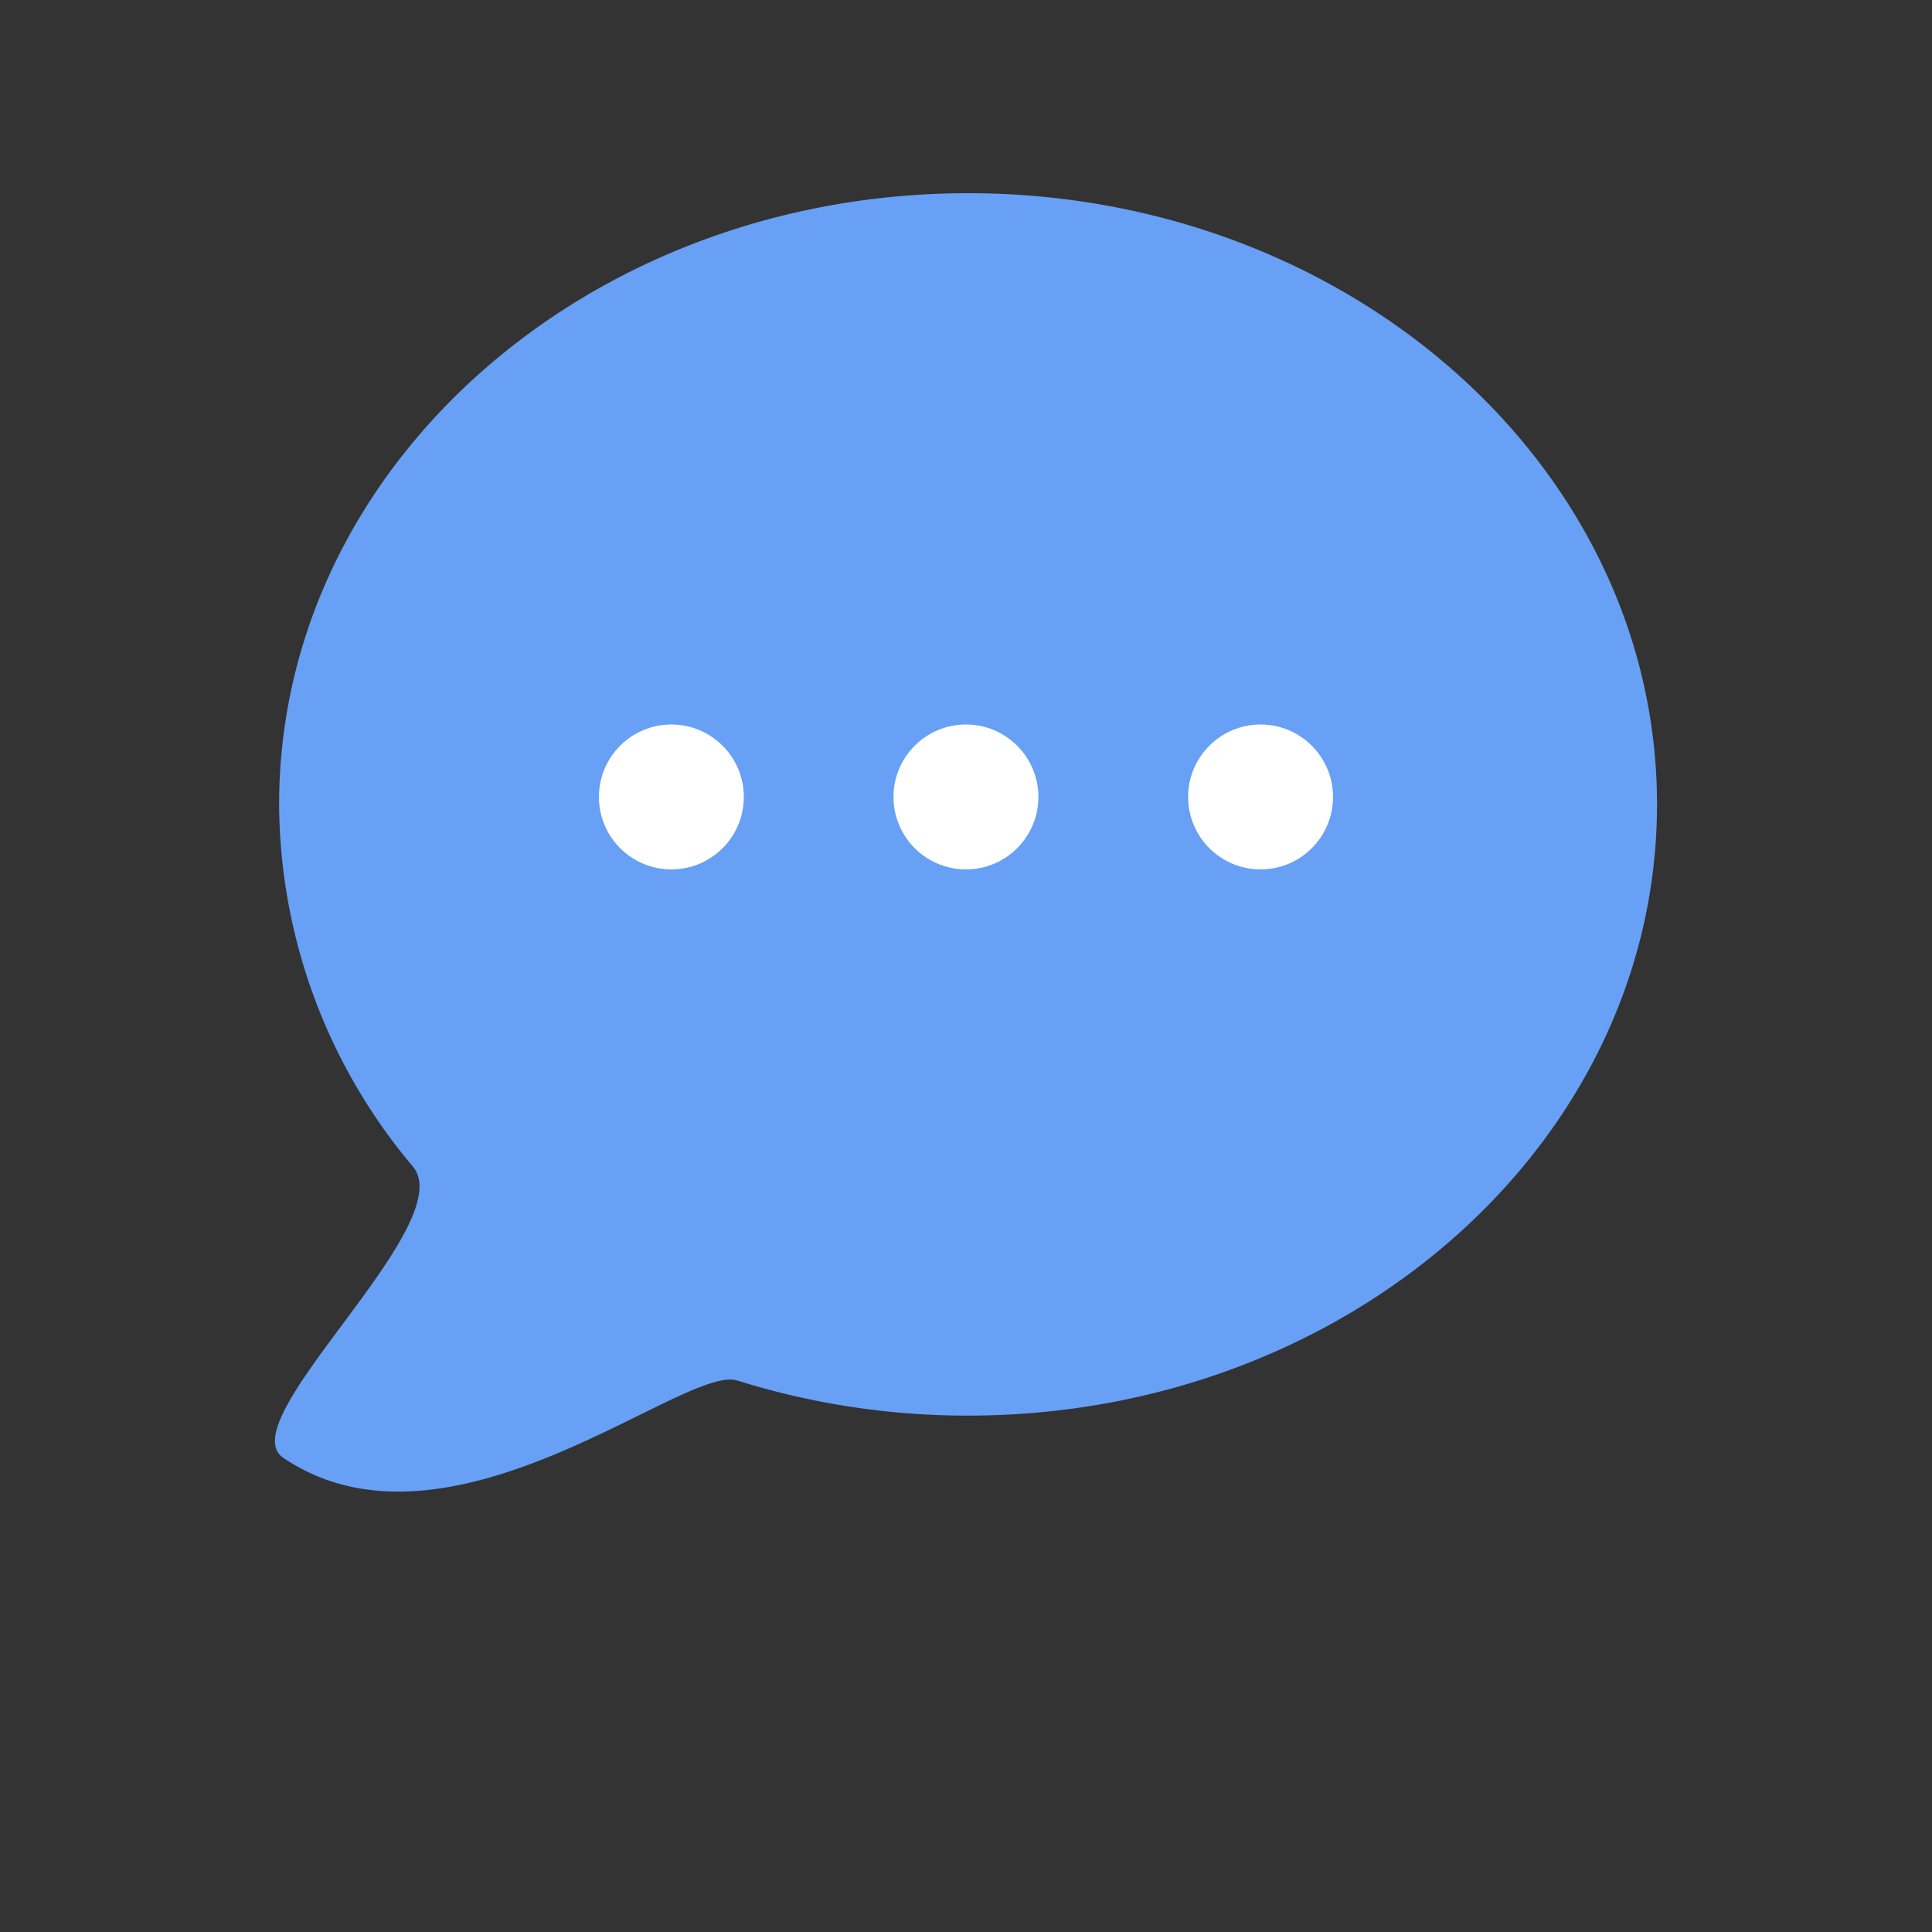 <svg xmlns="http://www.w3.org/2000/svg" width="36" height="36" viewBox="0 0 36 36"><rect x="0" y="0" width="36" height="36" fill="#333333" stroke="none"/><g transform="translate(0 0)"><rect width="36" height="36" transform="translate(0 0)" fill="none"/><g transform="translate(5.123 3.6)"><path d="M3446.868-364.265c-7.09,0-12.838,5.1-12.838,11.39a10.534,10.534,0,0,0,2.492,6.746c.9,1.082-3.432,4.738-2.414,5.428,3.1,2.1,7.476-1.75,8.459-1.44a14.322,14.322,0,0,0,4.3.654c7.09,0,12.838-5.1,12.838-11.39S3453.958-364.265,3446.868-364.265Z" transform="translate(-3433.952 364.265)" fill="#67a0f5"/><g transform="translate(6.037 9.9)"><ellipse cx="1.35" cy="1.35" rx="1.35" ry="1.35" transform="translate(0)" fill="#fff"/><ellipse cx="1.35" cy="1.35" rx="1.35" ry="1.35" transform="translate(5.489)" fill="#fff"/><ellipse cx="1.35" cy="1.35" rx="1.35" ry="1.35" transform="translate(10.979)" fill="#fff"/></g></g></g></svg>